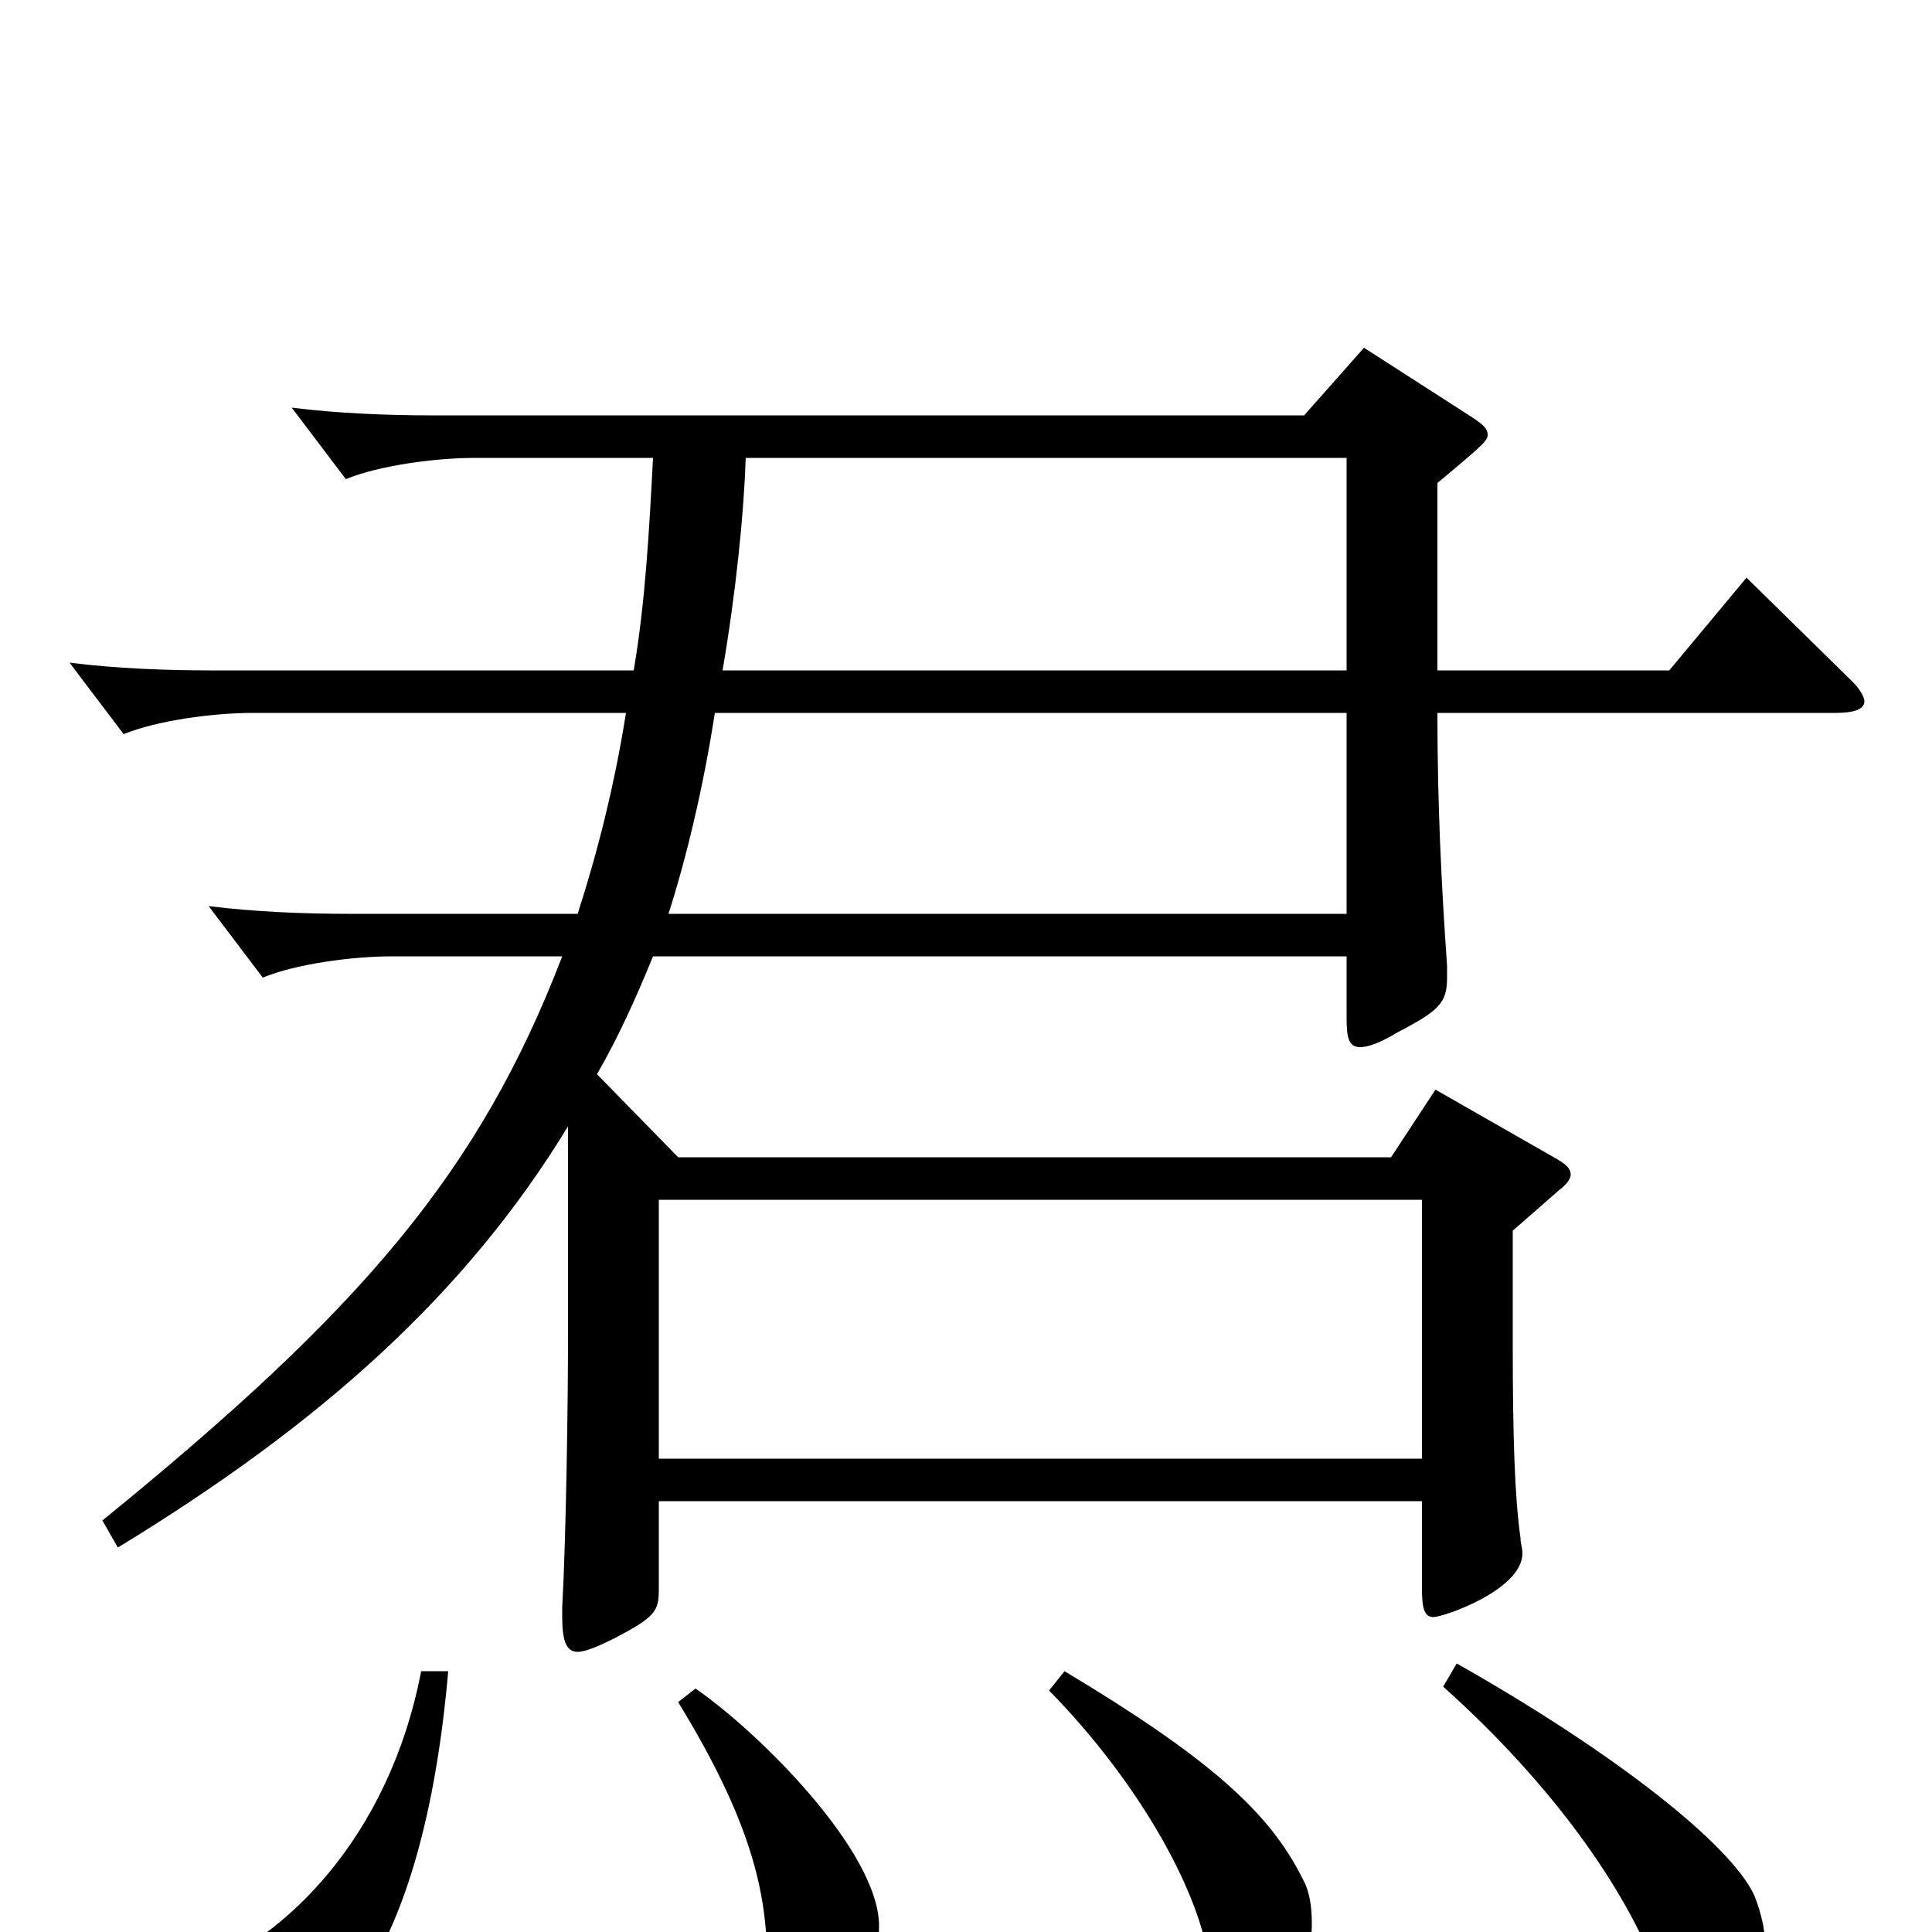<svg xmlns="http://www.w3.org/2000/svg" viewBox="0 -1000 1000 1000">
	<path fill="#000000" d="M109 -653C86 -653 60 -654 36 -657L64 -620C81 -627 110 -631 131 -631H324C318 -593 309 -558 299 -527H181C158 -527 132 -528 108 -531L136 -494C153 -501 182 -505 203 -505H291C248 -393 187 -322 53 -213L61 -199C166 -263 241 -330 294 -417V-307C294 -274 293 -204 291 -168V-163C291 -151 293 -145 299 -145C303 -145 310 -148 318 -152C339 -163 341 -166 341 -177V-223H736V-178C736 -168 737 -163 742 -163C747 -163 788 -177 788 -196C788 -199 787 -201 787 -204C784 -225 783 -257 783 -303V-363L807 -384C811 -387 813 -390 813 -392C813 -395 811 -397 806 -400L743 -436L720 -401H351L309 -444C320 -463 329 -483 338 -505H697V-473C697 -463 698 -458 704 -458C708 -458 714 -460 724 -466C745 -477 749 -481 749 -494V-500C746 -543 744 -584 744 -631H950C960 -631 965 -633 965 -637C965 -639 963 -643 959 -647L904 -701L864 -653H744V-750C768 -770 770 -772 770 -775C770 -778 768 -780 762 -784L706 -820L675 -785H224C201 -785 175 -786 151 -789L179 -752C196 -759 225 -763 246 -763H338C336 -725 334 -688 328 -653ZM346 -527C355 -555 364 -592 370 -631H697V-527ZM374 -653C381 -694 385 -734 386 -763H697V-653ZM341 -245V-379H736V-245ZM351 -119C389 -57 397 -20 397 15C397 48 401 58 414 58C434 58 455 27 455 -3C455 -42 392 -104 360 -126ZM747 -127C805 -75 841 -22 857 19C871 57 876 60 886 60C901 60 914 37 914 11C914 1 912 -9 908 -19C896 -45 837 -92 754 -139ZM218 -135C201 -47 146 3 105 19C91 24 85 31 85 41C85 44 86 47 87 51C91 63 104 68 119 68C169 68 219 14 232 -135ZM543 -125C590 -77 619 -23 625 11C630 38 635 48 646 48C664 48 679 21 679 -4C679 -13 678 -21 674 -28C657 -62 626 -90 551 -135Z"/>
</svg>